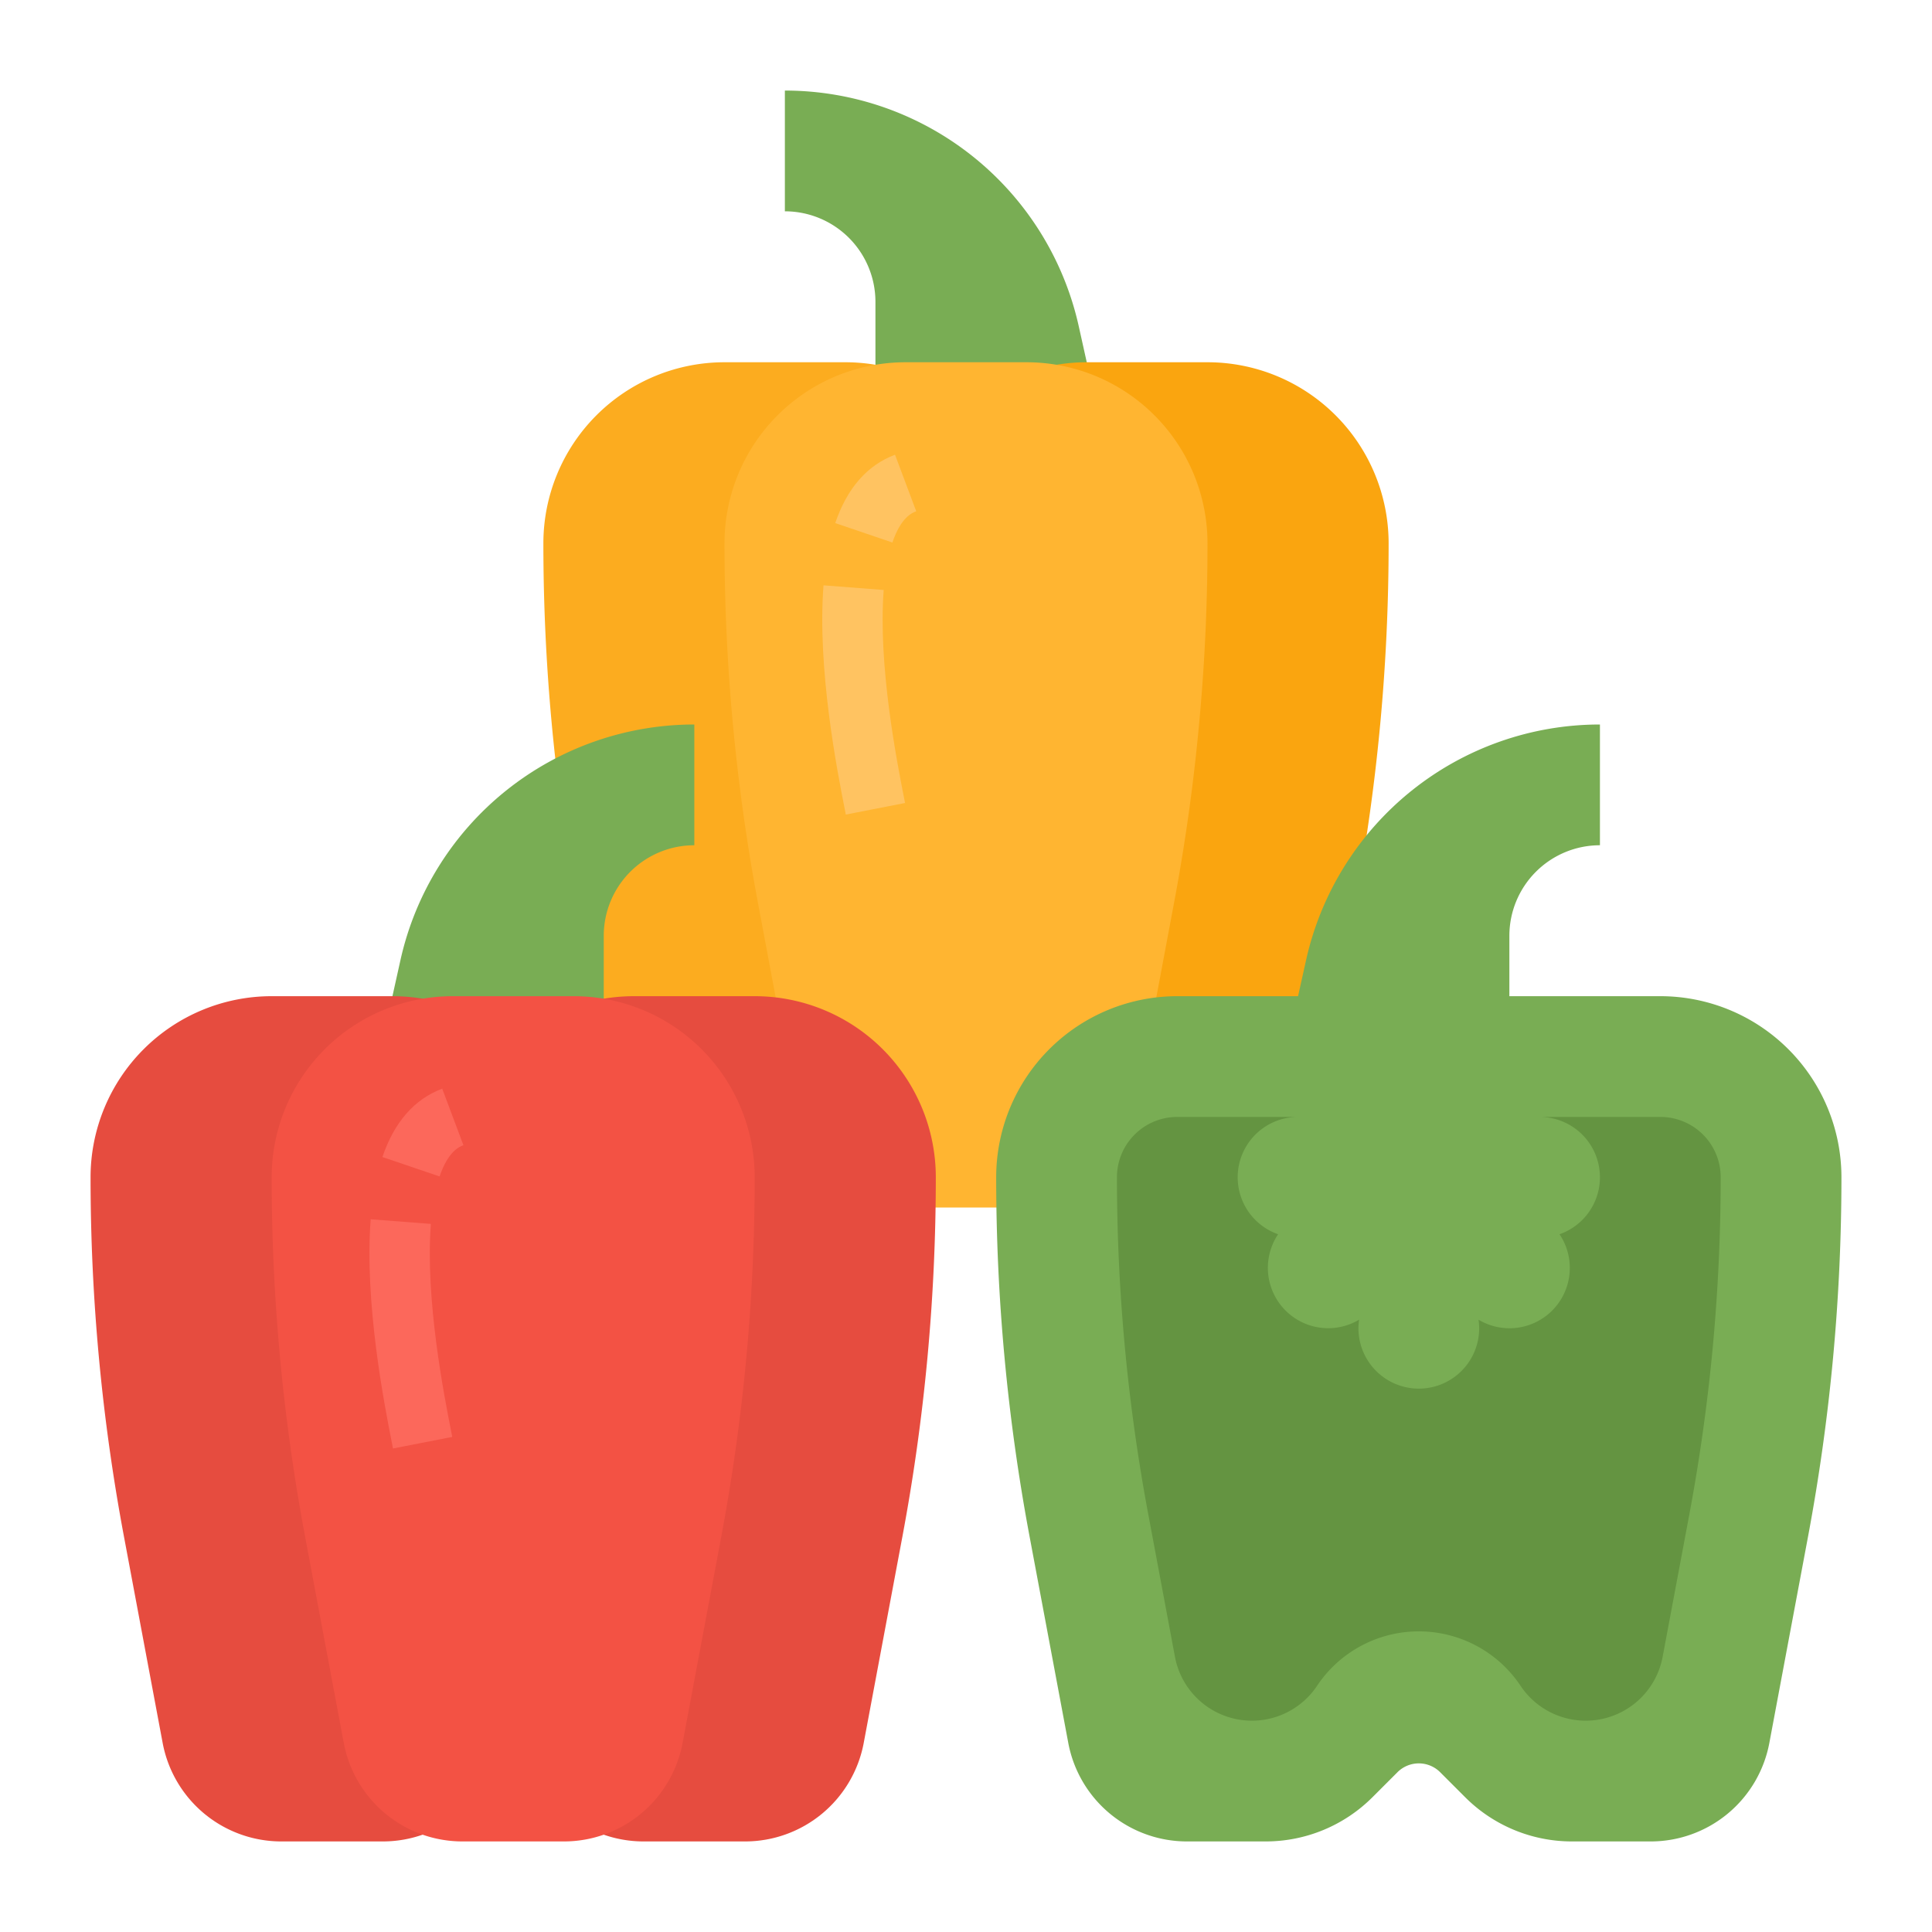 <svg xmlns="http://www.w3.org/2000/svg" viewBox="0 0 512 512"><title>bell-pepper-vegetable-vitamins-C</title><g id="Flat"><path d="M285.884,86.476A79.784,79.784,0,0,0,208,24h0V56a24,24,0,0,1,24,24v32h56V96Z" style="fill:#79ad54"/><path d="M221.442,320H194.558a32,32,0,0,1-31.452-26.1l-10.26-54.719A516.423,516.423,0,0,1,144,144h0a48,48,0,0,1,48-48h32a48,48,0,0,1,48,48h0a516.423,516.423,0,0,1-8.846,95.178L252.894,293.9A32,32,0,0,1,221.442,320Z" style="fill:#fcac1f"/><path d="M317.442,320H290.558a32,32,0,0,1-31.452-26.1l-10.26-54.719A516.423,516.423,0,0,1,240,144h0a48,48,0,0,1,48-48h32a48,48,0,0,1,48,48h0a516.423,516.423,0,0,1-8.846,95.178L348.894,293.9A32,32,0,0,1,317.442,320Z" style="fill:#faa50f"/><path d="M320,144c0,3.86-.04,7.73-.13,11.59q-.4,18.135-2.09,36.2-2.2,23.82-6.63,47.39L300.89,293.9A31.993,31.993,0,0,1,269.44,320H242.56a31.993,31.993,0,0,1-31.45-26.1l-1.32-7.04-8.94-47.68A516.072,516.072,0,0,1,192,144a48,48,0,0,1,48-48h32A48,48,0,0,1,320,144Z" style="fill:#ffb531"/><path d="M237.191,120.509c-7.37,2.763-12.7,8.859-15.846,18.116l15.148,5.147c2.3-6.777,5.323-7.909,6.316-8.281Z" style="fill:#ffc361"/><path d="M234.19,156.351l-15.953-1.232c-1.7,22.072,3.636,49.191,5.647,59.4l.264,1.347,15.7-3.065-.27-1.373C237.688,201.805,232.653,176.245,234.19,156.351Z" style="fill:#ffc361"/><path d="M184,192a79.784,79.784,0,0,0-77.884,62.476L104,264v16h56V248a24,24,0,0,1,24-24V192Z" style="fill:#79ad54"/><path d="M101.442,488H74.558a32,32,0,0,1-31.452-26.1l-10.26-54.719A516.423,516.423,0,0,1,24,312h0a48,48,0,0,1,48-48h32a48,48,0,0,1,48,48h0a516.423,516.423,0,0,1-8.846,95.178L132.894,461.9A32,32,0,0,1,101.442,488Z" style="fill:#e64c3f"/><path d="M197.442,488H170.558a32,32,0,0,1-31.452-26.1l-10.26-54.719A516.423,516.423,0,0,1,120,312h0a48,48,0,0,1,48-48h32a48,48,0,0,1,48,48h0a516.423,516.423,0,0,1-8.846,95.178L228.894,461.9A32,32,0,0,1,197.442,488Z" style="fill:#e64c3f"/><path d="M149.442,488H122.558a32,32,0,0,1-31.452-26.1l-10.26-54.719A516.423,516.423,0,0,1,72,312h0a48,48,0,0,1,48-48h32a48,48,0,0,1,48,48h0a516.423,516.423,0,0,1-8.846,95.178L180.894,461.9A32,32,0,0,1,149.442,488Z" style="fill:#f35244"/><path d="M116.493,311.772l-15.148-5.147c3.145-9.257,8.476-15.353,15.846-18.116l5.618,14.982C121.816,303.863,118.8,305,116.493,311.772Z" style="fill:#fc685b"/><path d="M104.148,383.866l-.264-1.347c-2.011-10.209-7.351-37.328-5.647-59.4l15.953,1.232c-1.537,19.894,3.5,45.454,5.392,55.077l.27,1.373Z" style="fill:#fc685b"/><path d="M440,264H400V248a24,24,0,0,1,24-24V192a79.784,79.784,0,0,0-77.884,62.476L344,264H312a48,48,0,0,0-48,48h0a516.423,516.423,0,0,0,8.846,95.178l10.26,54.719A32,32,0,0,0,314.558,488h20.874a40,40,0,0,0,28.284-11.716l6.627-6.627a8,8,0,0,1,11.314,0l6.627,6.627A40,40,0,0,0,416.568,488h20.874a32,32,0,0,0,31.452-26.1l10.26-54.719A516.423,516.423,0,0,0,488,312h0A48,48,0,0,0,440,264Z" style="fill:#79ad54"/><path d="M440,296H408a15.994,15.994,0,0,1,5.29,31.09,15.984,15.984,0,0,1-21.47,22.64A15.559,15.559,0,0,1,392,352a16,16,0,0,1-32,0,15.559,15.559,0,0,1,.18-2.27,15.99,15.99,0,0,1-21.47-22.64A15.994,15.994,0,0,1,344,296H312a15.983,15.983,0,0,0-16,15.947,485.717,485.717,0,0,0,8.3,89.334s4.07,21.709,7.073,37.779a20.752,20.752,0,0,0,20.4,16.94h0a20.742,20.742,0,0,0,17.259-9.237h0a32.411,32.411,0,0,1,53.936,0h0a20.743,20.743,0,0,0,37.647-7.683l7.087-37.8a485.7,485.7,0,0,0,8.3-89.333A15.983,15.983,0,0,0,440,296Z" style="fill:#649441"/></g></svg>